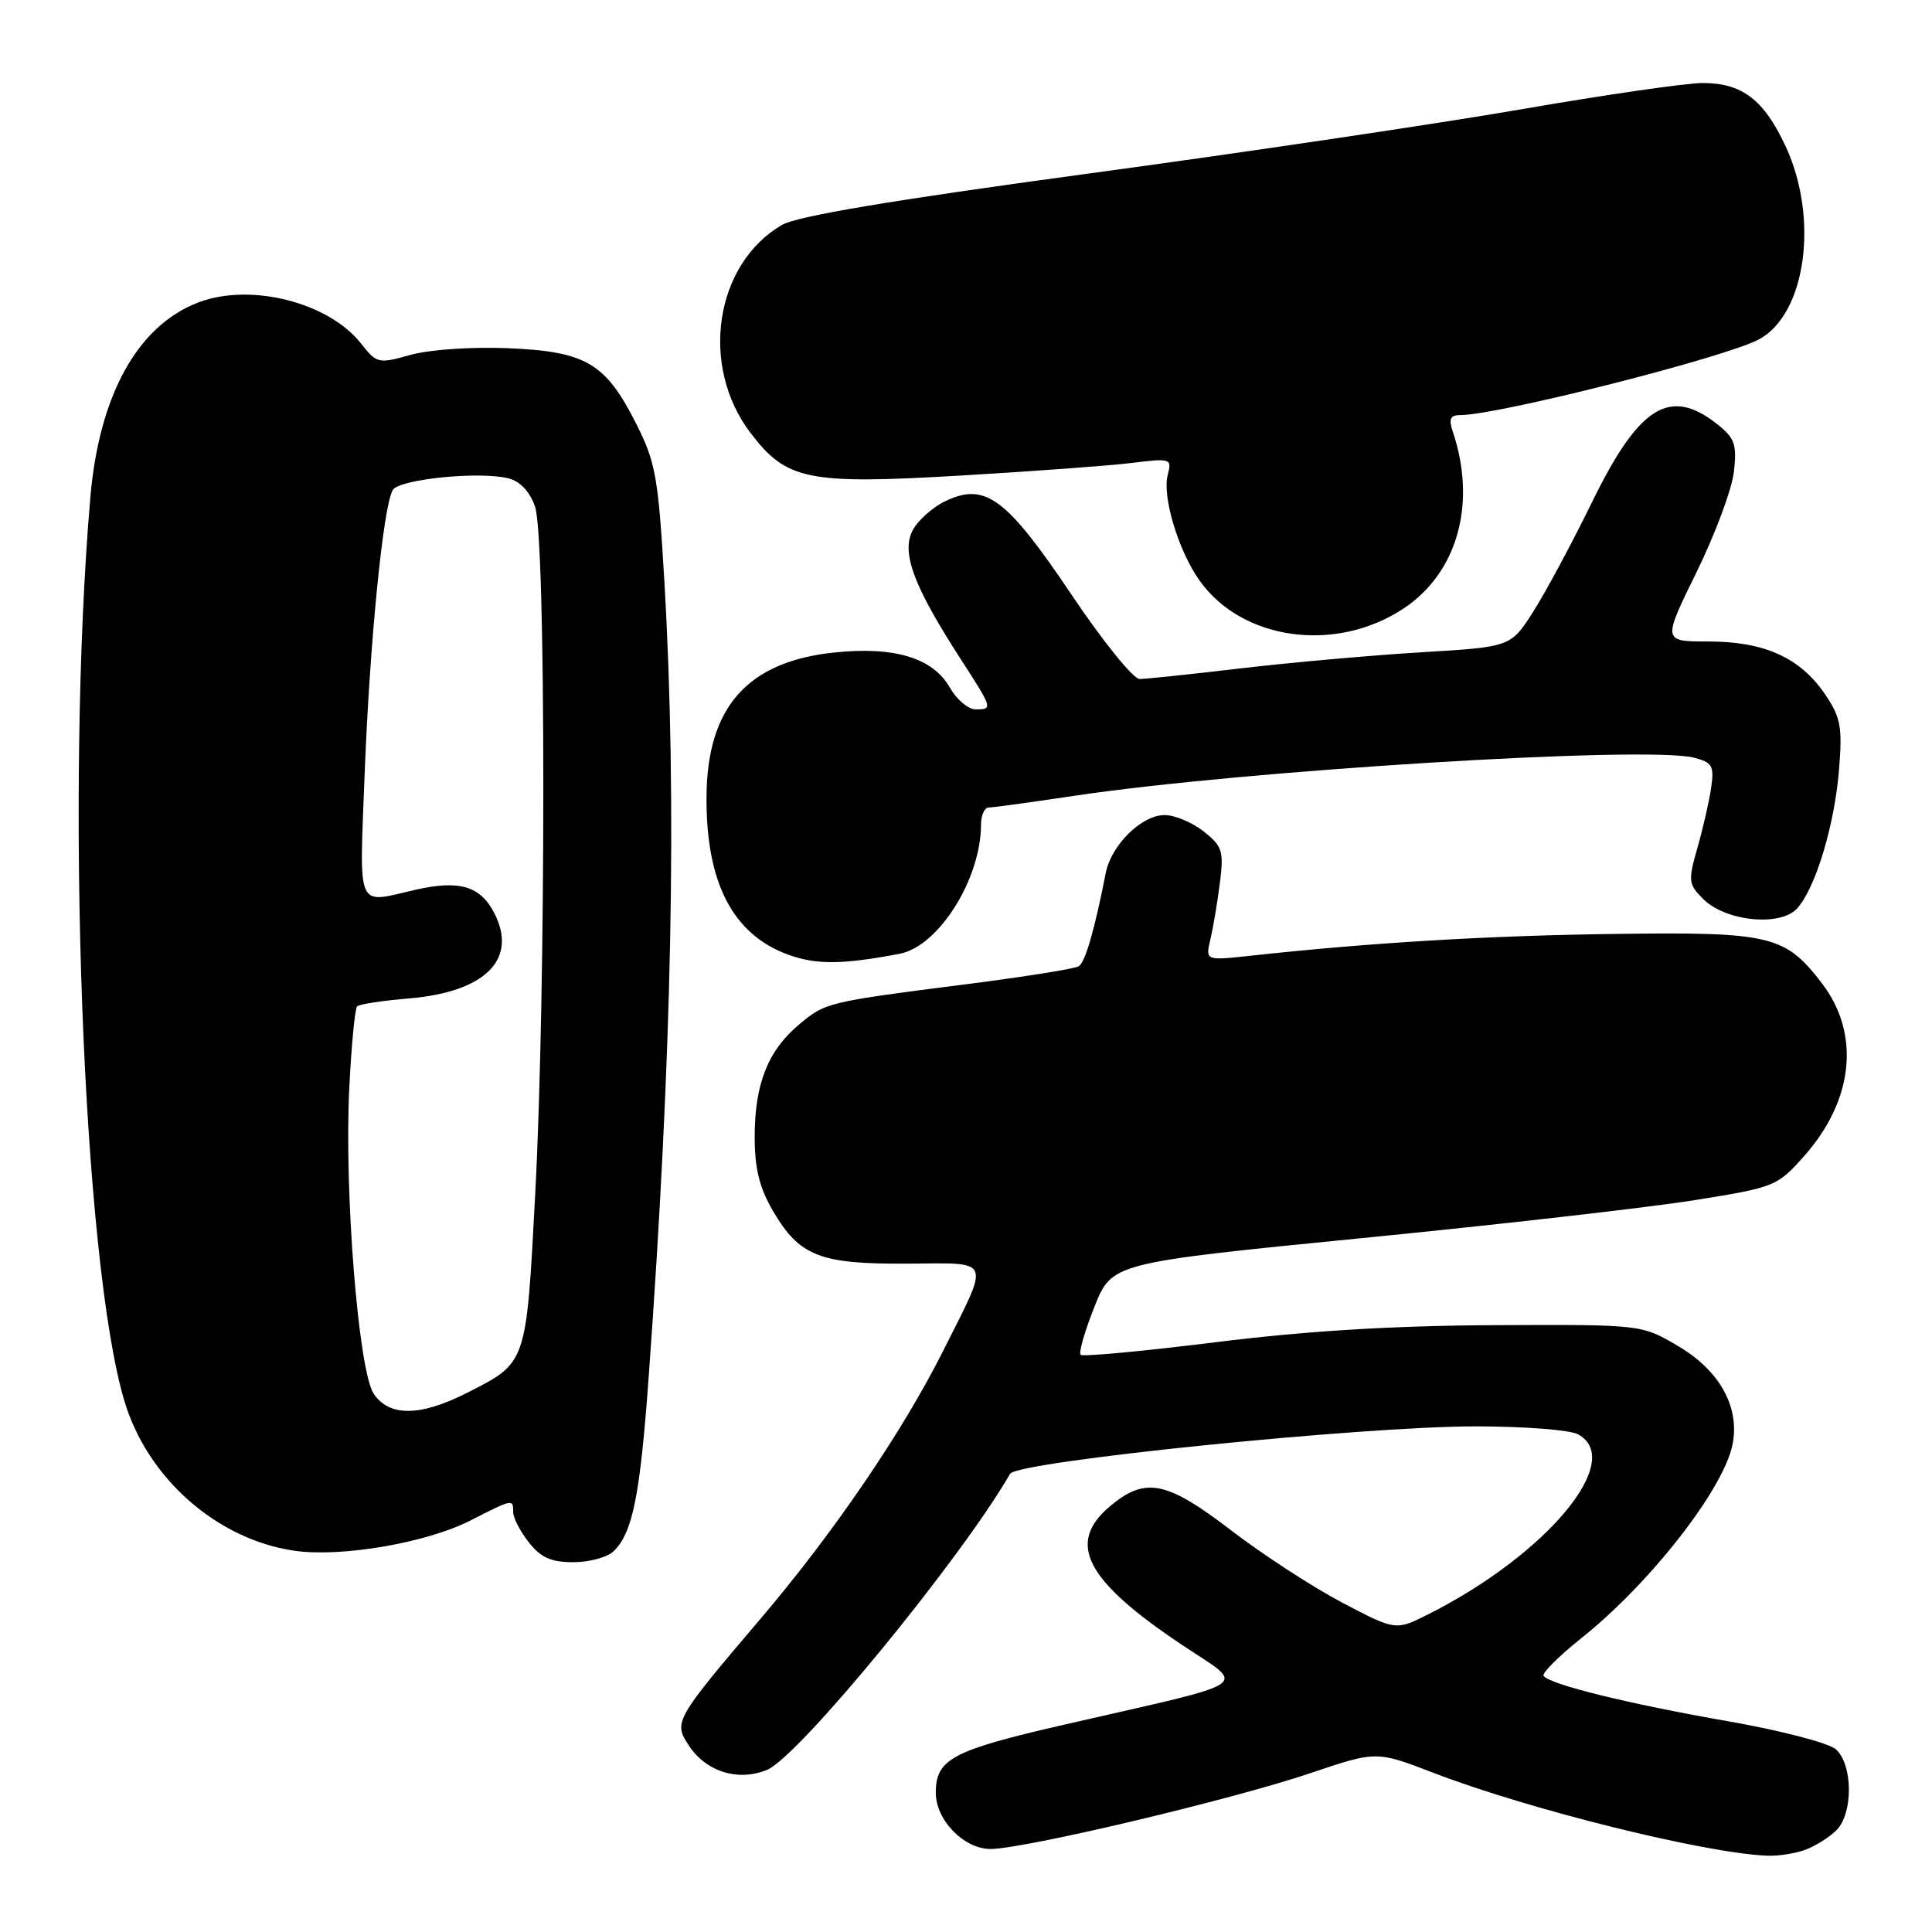 <?xml version="1.0" encoding="UTF-8" standalone="no"?>
<!DOCTYPE svg PUBLIC "-//W3C//DTD SVG 1.1//EN" "http://www.w3.org/Graphics/SVG/1.1/DTD/svg11.dtd" >
<svg xmlns="http://www.w3.org/2000/svg" xmlns:xlink="http://www.w3.org/1999/xlink" version="1.1" viewBox="0 0 256 256">
 <g >
 <path fill="currentColor"
d=" M 239.28 245.08 C 240.61 244.58 242.43 243.42 243.34 242.51 C 245.58 240.28 245.52 233.76 243.25 231.78 C 242.29 230.95 235.88 229.28 229.00 228.08 C 215.81 225.78 205.22 223.17 204.53 222.05 C 204.31 221.68 206.58 219.42 209.58 217.03 C 218.68 209.77 228.38 197.33 229.57 191.41 C 230.56 186.45 227.87 181.60 222.34 178.35 C 217.50 175.50 217.50 175.50 198.00 175.59 C 184.53 175.66 173.12 176.35 161.09 177.85 C 151.52 179.04 143.46 179.79 143.19 179.52 C 142.91 179.25 143.73 176.39 145.01 173.18 C 147.33 167.34 147.33 167.34 180.42 164.06 C 198.61 162.27 218.43 160.00 224.46 159.04 C 235.21 157.32 235.49 157.20 239.07 153.17 C 245.62 145.79 246.53 137.01 241.44 130.33 C 236.55 123.93 234.66 123.47 214.00 123.75 C 197.17 123.97 181.40 124.92 165.61 126.65 C 159.71 127.29 159.71 127.29 160.40 124.40 C 160.77 122.80 161.34 119.43 161.65 116.91 C 162.17 112.77 161.96 112.11 159.48 110.16 C 157.97 108.97 155.65 108.00 154.32 108.00 C 151.28 108.00 147.25 111.96 146.52 115.66 C 145.04 123.24 143.80 127.51 142.93 128.04 C 142.40 128.37 135.79 129.42 128.24 130.39 C 109.55 132.77 109.37 132.82 105.84 135.79 C 101.74 139.24 100.00 143.67 100.00 150.63 C 100.00 154.85 100.63 157.39 102.42 160.45 C 105.94 166.45 108.62 167.51 120.17 167.44 C 131.60 167.37 131.24 166.51 124.97 179.00 C 119.60 189.69 110.58 202.95 100.88 214.37 C 89.38 227.90 89.23 228.17 91.26 231.27 C 93.55 234.78 97.85 236.10 101.67 234.50 C 105.87 232.73 127.32 206.59 133.84 195.29 C 134.78 193.65 180.40 189.00 195.53 189.00 C 201.91 189.00 208.00 189.47 209.07 190.04 C 215.42 193.43 205.01 205.96 189.22 213.92 C 184.93 216.07 184.93 216.07 177.84 212.35 C 173.94 210.30 167.34 206.00 163.17 202.81 C 154.57 196.21 151.76 195.65 147.08 199.59 C 141.27 204.48 143.82 209.39 156.58 217.93 C 165.20 223.69 166.78 222.62 141.13 228.50 C 126.13 231.94 124.00 233.07 124.00 237.56 C 124.00 241.18 127.73 245.00 131.25 245.00 C 135.67 245.00 163.26 238.46 173.64 234.95 C 182.38 232.00 182.38 232.00 189.94 234.91 C 202.60 239.78 225.88 245.56 234.18 245.89 C 235.66 245.95 237.95 245.59 239.28 245.08 Z  M 81.35 205.51 C 83.84 203.02 84.81 198.18 85.95 182.50 C 89.06 139.79 89.73 106.20 88.04 77.15 C 87.23 63.26 86.88 61.26 84.32 56.19 C 80.25 48.10 77.66 46.58 67.34 46.14 C 62.47 45.94 56.94 46.32 54.41 47.02 C 50.13 48.22 49.93 48.18 47.83 45.51 C 43.54 40.06 33.23 37.45 26.32 40.06 C 18.25 43.11 13.14 52.33 11.97 65.92 C 8.63 104.92 10.96 167.05 16.47 185.60 C 19.52 195.86 28.73 203.98 39.00 205.48 C 45.21 206.38 56.53 204.44 62.34 201.47 C 67.99 198.59 68.00 198.59 68.00 200.37 C 68.00 201.12 68.93 202.92 70.07 204.37 C 71.67 206.40 73.03 207.00 76.00 207.00 C 78.12 207.00 80.53 206.33 81.35 205.51 Z  M 119.21 126.38 C 124.37 125.39 129.98 116.49 129.99 109.25 C 130.00 108.01 130.45 107.00 131.01 107.00 C 131.56 107.00 136.62 106.31 142.26 105.46 C 164.71 102.09 218.07 98.80 224.43 100.39 C 226.88 101.01 227.15 101.47 226.75 104.30 C 226.50 106.06 225.69 109.64 224.94 112.26 C 223.66 116.73 223.71 117.15 225.68 119.12 C 228.65 122.10 235.96 122.82 238.15 120.35 C 240.60 117.59 243.08 109.34 243.68 102.00 C 244.14 96.31 243.91 95.06 241.83 92.00 C 238.55 87.16 233.80 85.00 226.39 85.00 C 220.29 85.00 220.29 85.00 224.78 75.86 C 227.25 70.83 229.49 64.83 229.75 62.52 C 230.16 58.85 229.88 58.05 227.48 56.16 C 221.26 51.27 217.19 53.80 211.01 66.42 C 208.30 71.97 204.75 78.57 203.12 81.11 C 200.17 85.72 200.17 85.72 188.34 86.43 C 181.83 86.82 171.10 87.78 164.50 88.55 C 157.90 89.33 151.82 89.97 151.00 89.97 C 150.18 89.98 146.16 85.01 142.07 78.93 C 133.38 65.98 130.57 63.88 125.32 66.38 C 123.47 67.26 121.45 69.11 120.83 70.48 C 119.48 73.43 121.19 77.87 127.25 87.26 C 131.57 93.94 131.58 94.00 129.25 93.99 C 128.29 93.99 126.76 92.69 125.86 91.11 C 123.61 87.16 118.47 85.61 110.45 86.47 C 99.06 87.69 93.73 93.69 93.62 105.42 C 93.50 116.91 97.08 123.85 104.50 126.52 C 108.20 127.85 111.65 127.82 119.21 126.38 Z  M 185.98 80.63 C 193.12 75.90 195.69 66.74 192.52 57.25 C 191.93 55.49 192.15 55.00 193.51 55.00 C 198.49 55.00 228.58 47.37 233.07 44.97 C 239.30 41.63 241.05 28.95 236.60 19.38 C 233.72 13.20 230.84 11.00 225.62 11.00 C 223.46 11.00 212.64 12.56 201.59 14.48 C 190.54 16.39 164.62 20.24 144.00 23.03 C 118.17 26.53 105.60 28.64 103.60 29.81 C 94.71 35.01 92.68 48.48 99.45 57.37 C 104.23 63.64 107.00 64.21 127.35 63.01 C 136.78 62.46 146.93 61.71 149.91 61.35 C 155.15 60.70 155.30 60.75 154.73 62.92 C 153.98 65.81 156.14 72.99 158.96 76.94 C 164.61 84.88 177.00 86.57 185.98 80.63 Z  M 49.51 184.66 C 47.49 181.58 45.60 157.86 46.28 144.19 C 46.56 138.52 47.03 133.64 47.32 133.35 C 47.61 133.06 50.69 132.59 54.17 132.30 C 64.32 131.45 68.66 127.10 65.48 120.96 C 63.63 117.38 60.83 116.57 54.97 117.92 C 47.12 119.73 47.62 120.85 48.31 102.75 C 48.98 85.18 50.78 66.97 52.05 64.92 C 52.93 63.49 63.55 62.42 67.36 63.38 C 68.92 63.77 70.20 65.13 70.90 67.14 C 72.35 71.29 72.36 131.10 70.92 158.20 C 69.71 180.93 69.86 180.51 61.78 184.61 C 55.66 187.71 51.53 187.73 49.51 184.66 Z "/>
</g>
</svg>